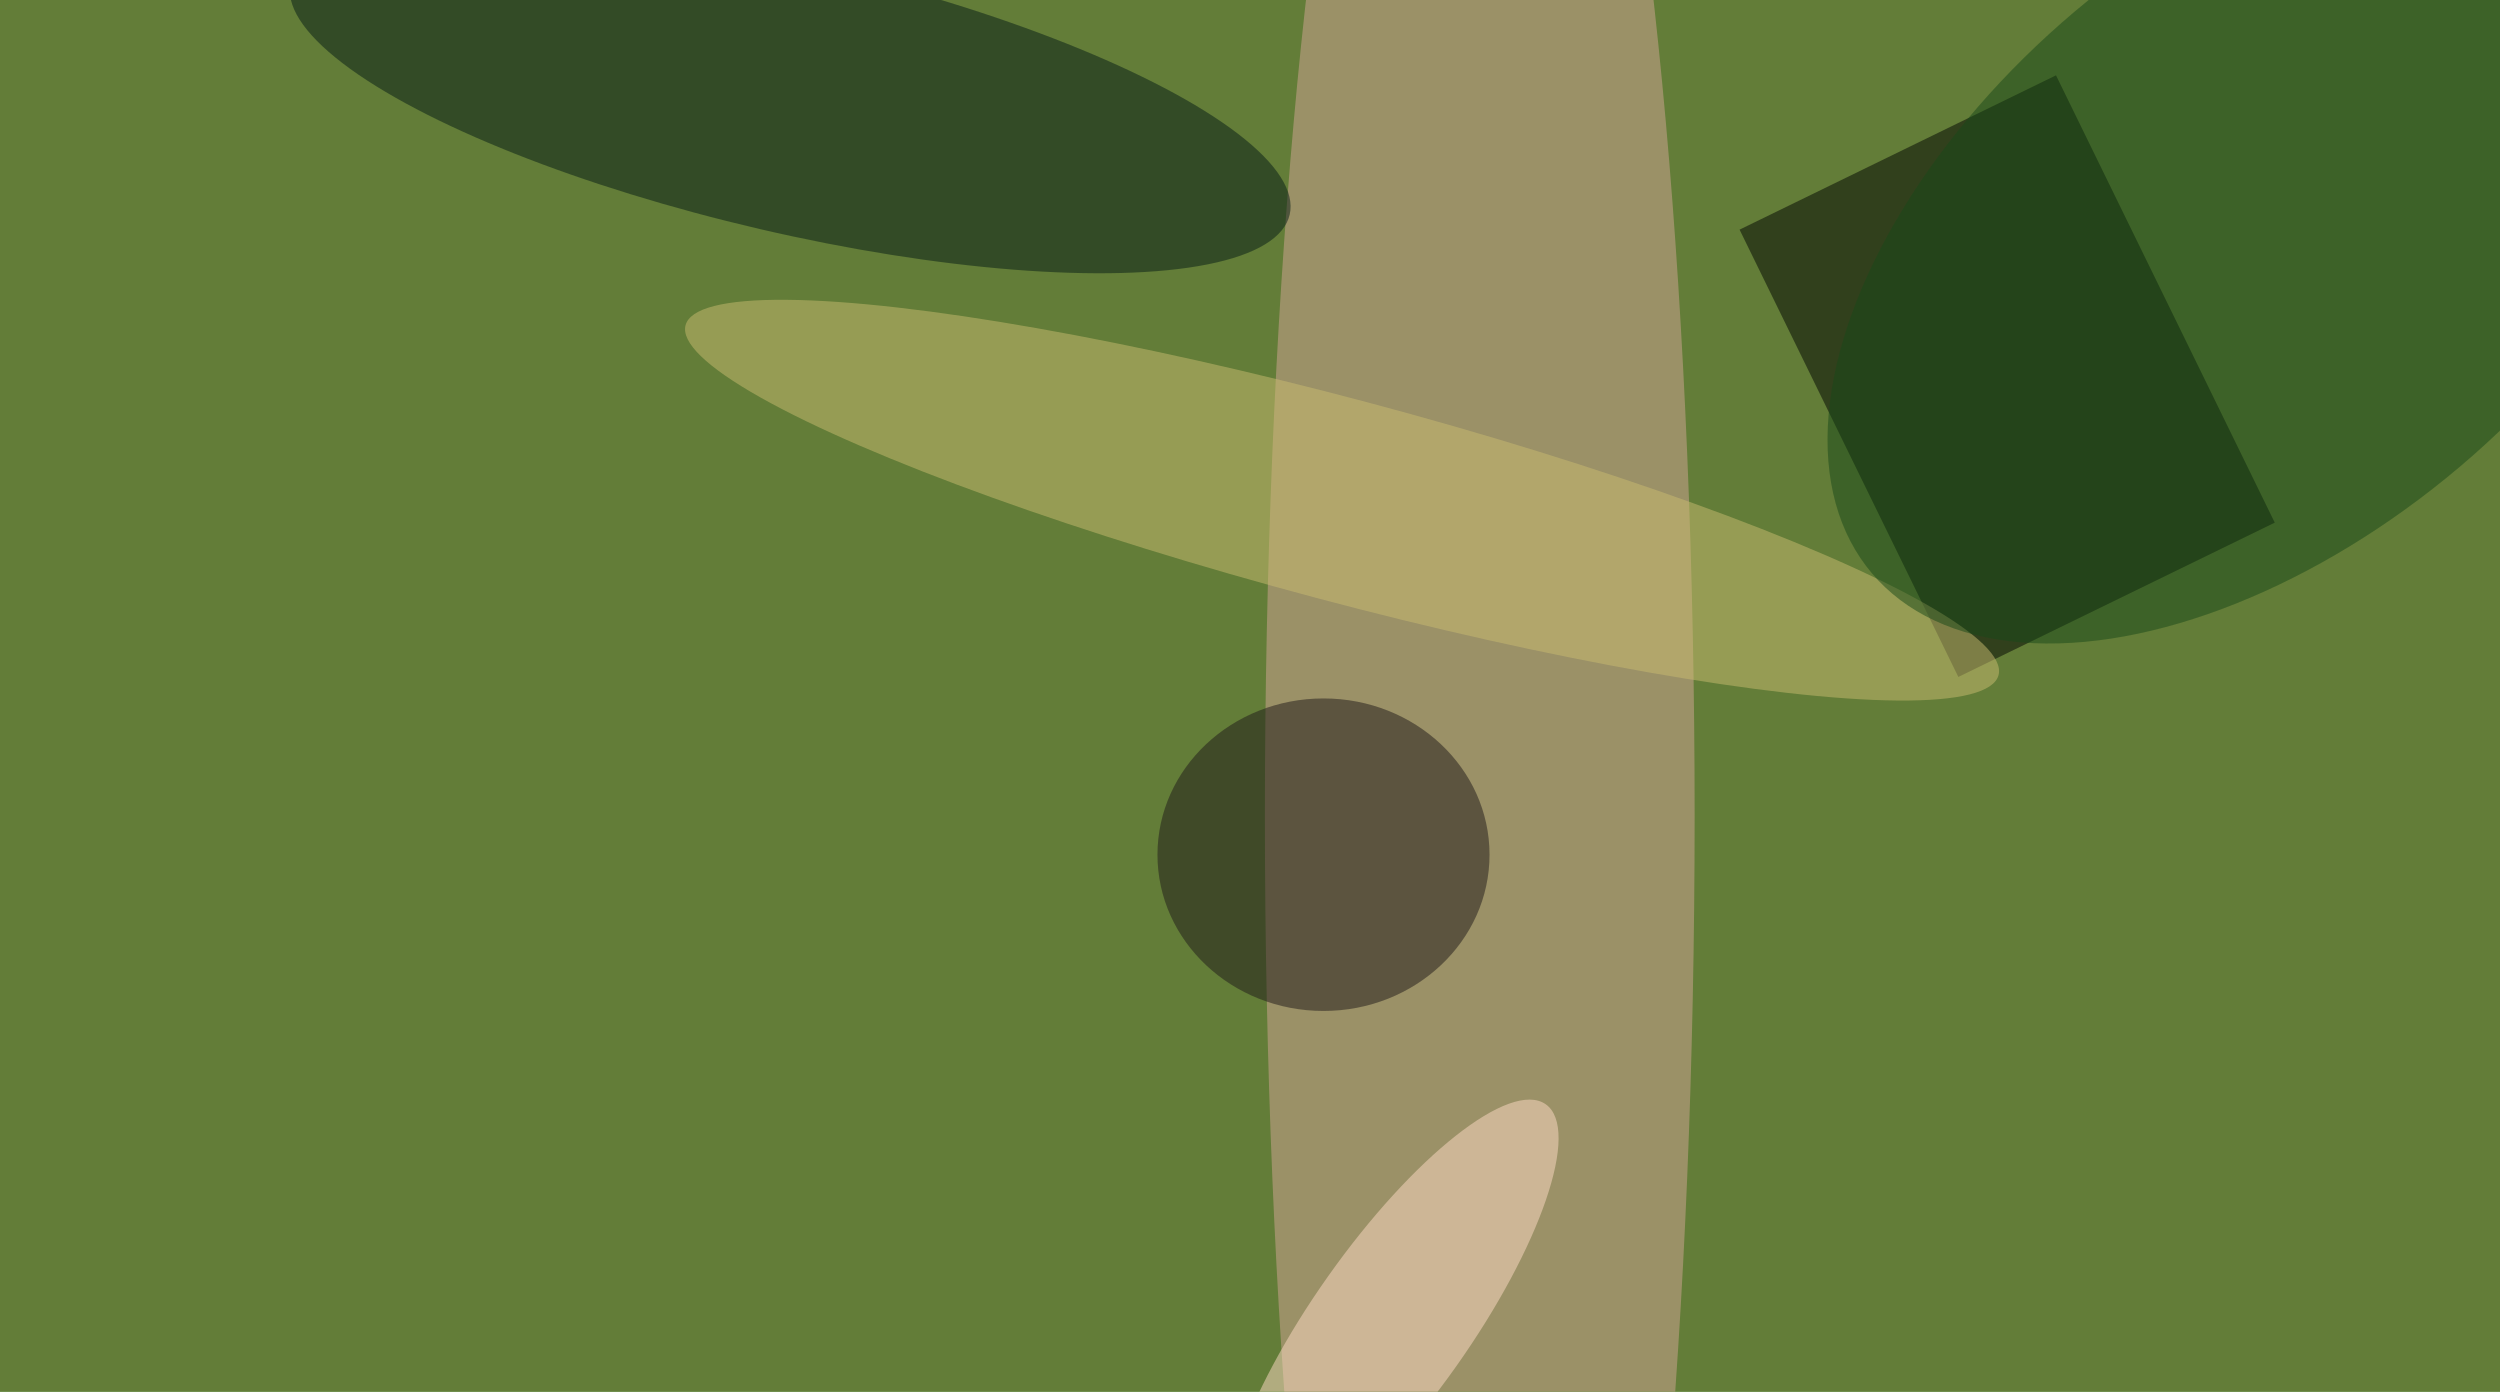 <svg xmlns="http://www.w3.org/2000/svg" width="300" height="167"><g filter="blur(12px)"><rect width="200%" height="200%" x="-50%" y="-50%" fill="#6ea052"/><rect width="100%" height="100%" fill="#6ea052"/><g fill-opacity=".5" transform="translate(.6 .6)scale(1.172)"><circle cx="147" cy="41" r="191" fill="#585b1e"/><ellipse cx="151" cy="83" fill="#d4a797" rx="22" ry="142"/><path fill="#000400" d="M200 68.8 177.6 23 210 7.2 232.4 53z"/><circle r="1" fill="#051a14" transform="rotate(103.1 36.4 36.7)scale(13.732 52.51)"/><circle r="1" fill="#cabd71" transform="matrix(2.665 -10 67.217 17.915 136.9 50.7)"/><ellipse cx="135" cy="87" fill="#1f1819" rx="17" ry="16"/><circle r="1" fill="#194918" transform="matrix(19.703 23.316 -40.451 34.184 231.6 24)"/><circle r="1" fill="#ffddc6" transform="rotate(-54.7 201.3 -69.9)scale(27.229 8.017)"/></g></g></svg>